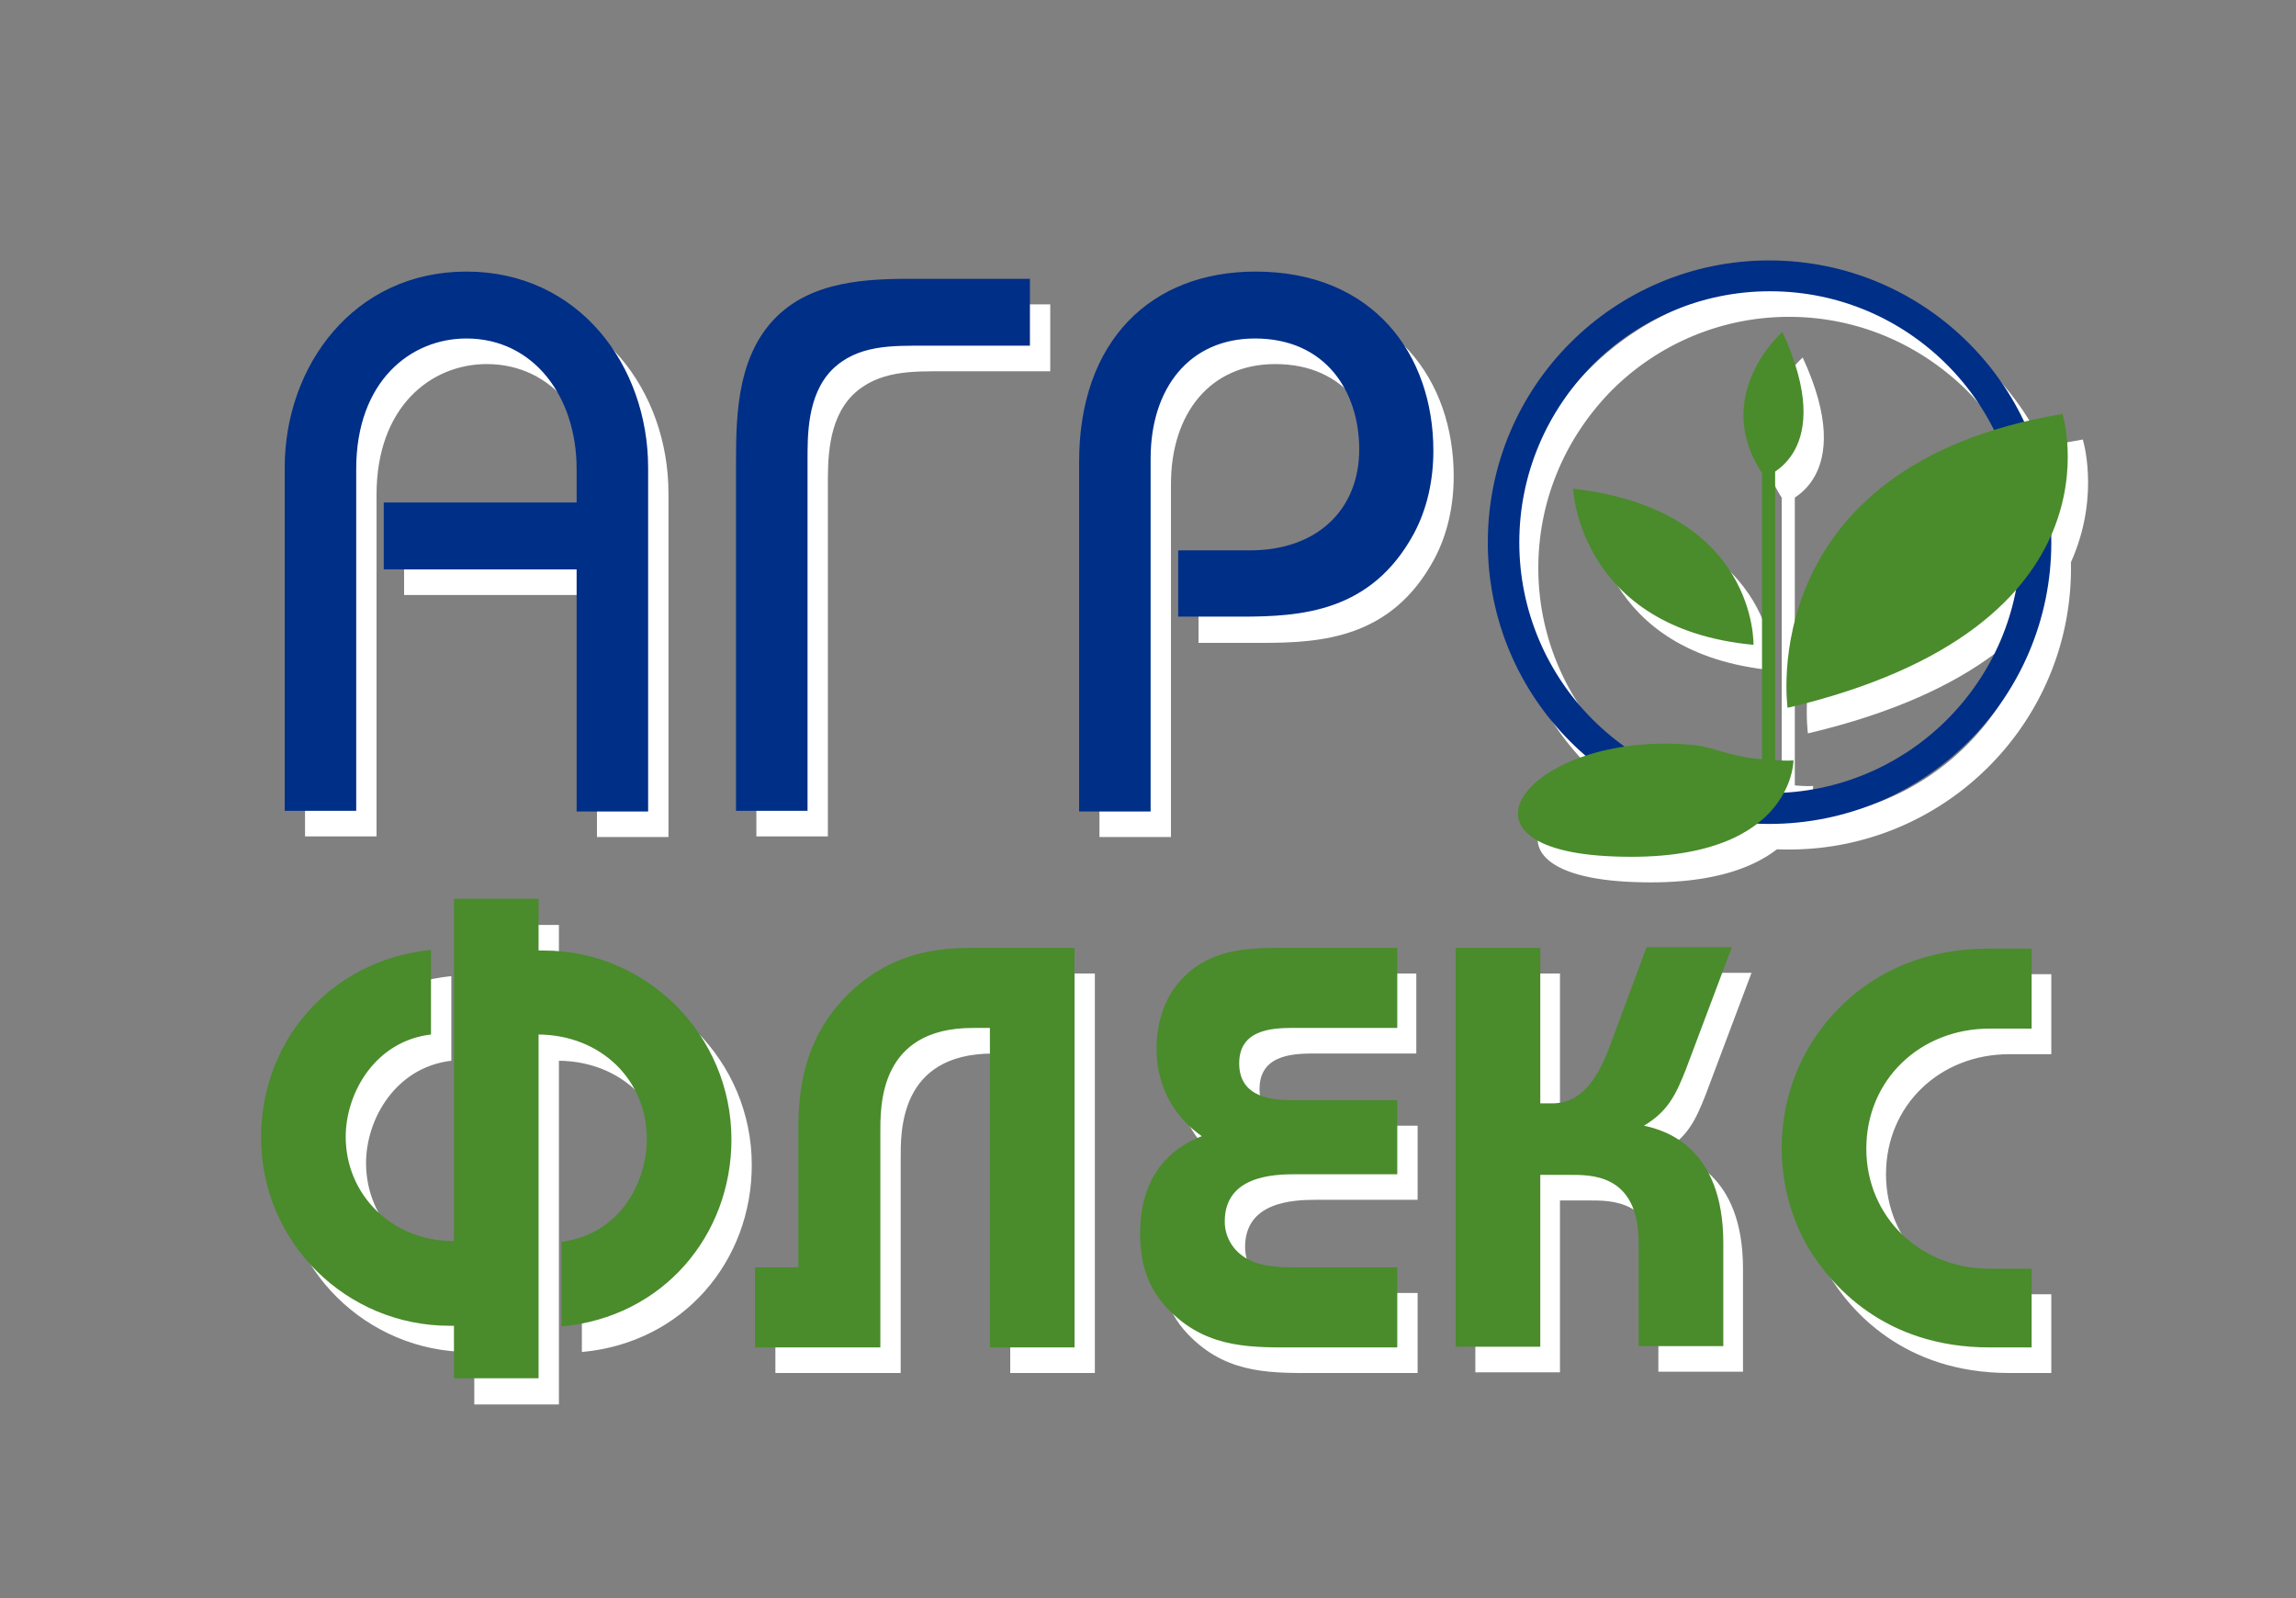 <svg version="1.1" id="Layer_1" xmlns="http://www.w3.org/2000/svg" x="0" y="0" viewBox="0 0 350 243.6" xml:space="preserve"><rect x="0" y="0" width="350" height="243.6" fill="#808080" stroke="none"/><style>.st0{fill:#fff}.st1{fill:#002f87}.st2{fill:#4a8b2c}</style><switch><g><path class="st0" d="M313.4 86.6H311c0 10.6-4.3 20.1-11.2 27a38.24 38.24 0 01-27.1 11.2c-10.6 0-20.1-4.3-27-11.2-6.9-6.9-11.2-16.5-11.2-27 0-10.6 4.3-20.1 11.2-27.1 6.9-6.9 16.5-11.2 27-11.2 10.6 0 20.1 4.3 27.1 11.2 6.9 7 11.2 16.5 11.2 27.1h4.7c0-23.7-19.2-43-43-43-23.7 0-42.9 19.2-43 43 0 23.7 19.2 42.9 43 42.9 23.7 0 43-19.2 43-42.9h-2.3"/><path class="st0" d="M271.6 67.8h2v57.6h-2z"/><path class="st0" d="M274.8 54.5s-11.3 9.9-2.7 22.1c0 0 11.3-3.5 2.7-22.1m.8 57.3s-5.3-36.9 41.9-44.8c0 0 10.2 32.5-41.9 44.8m-5.2-9.6s.6-20.6-27.5-23.8c0 0 .8 21.3 27.5 23.8m6 17.6s0 16.2-28.6 14.6c-25.7-1.5-10.7-19.4 13.6-17 2.8.3 5.2 1.7 9.8 2.1 4.6.5 5.2.3 5.2.3m-229.9 7.8V75.2c0-15.5 10.5-29.9 27.7-29.9s27.7 14.4 27.7 29.9v52.4H91V90.7H61.6V80.5H91v-5.1c0-11.1-6.6-19.9-16.8-19.9-8.5 0-16.8 6.5-16.8 19.9v52.1H46.5m113.7-70.9h-16c-5 0-10.4-.2-14.3 3.7-3.8 3.9-3.7 10.1-3.7 13.9v53.3h-10.9V74c0-7.4.3-16.6 6.8-22.4 6.1-5.4 14.9-5.2 21.9-5.2h16.1v10.2m7.5 71V74.3c0-18.4 10.9-29 26.9-29 18 0 27.1 12.7 27.1 27.3 0 4.4-.9 8.8-3 12.7-6.5 12-17.1 12.7-26.3 12.7h-9.6V87.8h10.9c10.6 0 16.7-6.4 16.7-15.4 0-8.8-5.1-16.9-15.9-16.9-10 0-15.9 7.6-15.9 18.3v53.8h-10.9m-82.4 13.5v7.7h.8c15.7 0 28.6 12.9 28.6 28.8 0 14.6-10.4 27.1-25.9 28.5v-12.9c8.7-1.1 13-8.8 13-15.6 0-8.9-6.9-15.8-16.5-15.9v52.4H72.3v-8h-.7c-15.7 0-28.7-12.7-28.7-28.7 0-14.6 10.4-27 25.9-28.6v12.9c-8.5 1-13 8.9-13 15.6 0 8.8 7 15.9 16.5 15.9V141h12.9m81.7 68.3H154v-48.7h-2.6c-14.4 0-14.1 12-14.1 16.1v32.6h-19.1v-12.2h6.6V176c0-6.4 1-14.6 8.4-21.3 6.2-5.6 12.8-6.3 18.1-6.3h15.6v60.9m49.2-48.7h-15.2c-3 0-8.9-.2-8.9 5.4 0 5.4 5.4 5.6 8.1 5.6h16v11.3h-15.5c-3.5 0-10.8.3-10.8 7.2 0 2.4 1.3 4.6 3.6 5.8 2.1 1.1 4.7 1.2 7.6 1.2h15.1v12.2h-15c-6.9 0-13.6.3-19.4-5.3-3.7-3.5-4.8-7.6-4.8-12.1 0-9.3 5.2-13.2 9.4-14.8-4.3-3-6.9-7.7-6.9-13.3 0-3.6 1-7.2 3.2-9.9 4.1-5 9.7-5.5 15-5.5h18.3v12.2m9 48.7v-60.9h12.9v23.7h1.8c4.7 0 7.1-4.1 8.9-9l5.5-14.8h13l-7 18.6c-1.5 3.8-2.7 6.4-6.4 8.6 3.3.7 12.1 3.3 12.1 17.9v15.7h-12.9v-15.7c0-10.7-7.4-10.4-10.7-10.4h-4.3v26.2h-12.9m87.8.1h-6.4c-16.2 0-24.3-9.6-27.6-15.1-2.7-4.6-4.1-10-4.1-15.3s1.4-10.7 4.1-15.3c3.3-5.6 11.4-15.1 27.6-15.1h6.4v12.2h-6.4c-10.6 0-18.8 7.8-18.8 18.3 0 10.4 8.2 18.3 18.8 18.3h6.4v12"/><path class="st1" d="M310.3 82.7H308c0 10.6-4.3 20.1-11.2 27-6.9 6.9-16.5 11.2-27 11.2-10.6 0-20.1-4.3-27-11.2-6.9-6.9-11.2-16.5-11.2-27 0-10.6 4.3-20.1 11.2-27.1 6.9-6.9 16.5-11.2 27-11.2 10.6 0 20.1 4.3 27 11.2 6.9 6.9 11.2 16.5 11.2 27.1h4.7c0-23.7-19.2-43-43-43-23.7 0-42.9 19.2-42.9 43 0 23.7 19.2 42.9 42.9 42.9s43-19.2 43-42.9h-2.4"/><path class="st2" d="M268.6 63.9h2v57.6h-2z"/><path class="st2" d="M271.7 50.6s-11.3 9.9-2.7 22.1c0 0 11.3-3.5 2.7-22.1m.8 57.3s-5.3-36.9 41.9-44.8c0 0 10.2 32.5-41.9 44.8m-5.2-9.6s.6-20.6-27.5-23.8c0 0 .9 21.3 27.5 23.8m6.1 17.6s0 16.2-28.6 14.6c-25.7-1.5-10.7-19.4 13.6-16.9 2.8.3 5.2 1.7 9.8 2.1 4.6.4 5.2.2 5.2.2"/><path class="st1" d="M43.4 123.7V71.3c0-15.5 10.5-29.9 27.7-29.9s27.7 14.4 27.7 29.9v52.4H87.9V86.8H58.5V76.6h29.4v-5.1c0-11.1-6.6-19.9-16.8-19.9-8.5 0-16.8 6.5-16.8 19.9v52.1H43.4m113.7-70.9h-16c-5 0-10.4-.2-14.3 3.7-3.8 3.9-3.7 10.1-3.7 13.9v53.3h-10.9V70.1c0-7.4.3-16.6 6.8-22.4 6.1-5.4 15-5.2 21.9-5.2H157v10.2m7.5 71V70.4c0-18.4 10.9-29 26.9-29 18 0 27.1 12.7 27.1 27.3 0 4.4-.9 8.8-3 12.7C209 93.3 198.4 94 189.2 94h-9.6V83.9h10.9c10.5 0 16.7-6.4 16.7-15.4 0-8.8-5.1-16.9-15.9-16.9-10 0-15.9 7.6-15.9 18.3v53.8h-10.9"/><path class="st2" d="M82.1 137.2v7.7h.8c15.7 0 28.6 12.9 28.6 28.8 0 14.6-10.4 27.1-25.9 28.5v-12.9c8.7-1.1 13-8.8 13-15.7 0-8.9-6.9-15.8-16.5-15.9v52.4H69.2v-8h-.7c-15.7 0-28.7-12.7-28.7-28.7 0-14.6 10.4-27 25.9-28.6v12.9c-8.5 1-13 8.9-13 15.6 0 8.8 7 15.9 16.5 15.9V137h12.9m81.7 68.4h-12.9v-48.7h-2.6c-14.4 0-14.1 12-14.1 16.1v32.6h-19.1v-12.2h6.6v-21.1c0-6.4 1-14.6 8.4-21.3 6.2-5.6 12.8-6.3 18.1-6.3h15.6v60.9m49.2-48.7h-15.2c-3 0-8.9-.2-8.9 5.4 0 5.4 5.4 5.6 8.1 5.6h16V179h-15.5c-3.5 0-10.8.3-10.8 7.2 0 2.4 1.3 4.6 3.6 5.8 2.1 1.1 4.7 1.2 7.6 1.2H213v12.2h-15c-6.9 0-13.6.3-19.4-5.3-3.7-3.5-4.8-7.6-4.8-12.1 0-9.3 5.2-13.2 9.4-14.8-4.3-3-6.9-7.7-6.9-13.3 0-3.6 1-7.2 3.2-9.9 4.1-5 9.7-5.5 15-5.5H213v12.2m8.9 48.7v-60.9h12.9v23.7h1.8c4.7 0 7.1-4.1 8.9-9l5.5-14.8h13l-7 18.6c-1.5 3.8-2.7 6.4-6.4 8.6 3.3.7 12.1 3.3 12.1 17.9v15.7h-12.9v-15.7c0-10.7-7.4-10.4-10.7-10.4h-4.3v26.2h-12.9m87.8.1h-6.4c-16.2 0-24.2-9.6-27.6-15.1-2.7-4.6-4.1-10-4.1-15.3 0-5.3 1.4-10.7 4.1-15.3 3.3-5.6 11.4-15.1 27.6-15.1h6.4v12.2h-6.4c-10.6 0-18.8 7.8-18.8 18.3 0 10.4 8.2 18.3 18.8 18.3h6.4v12"/></g></switch></svg>